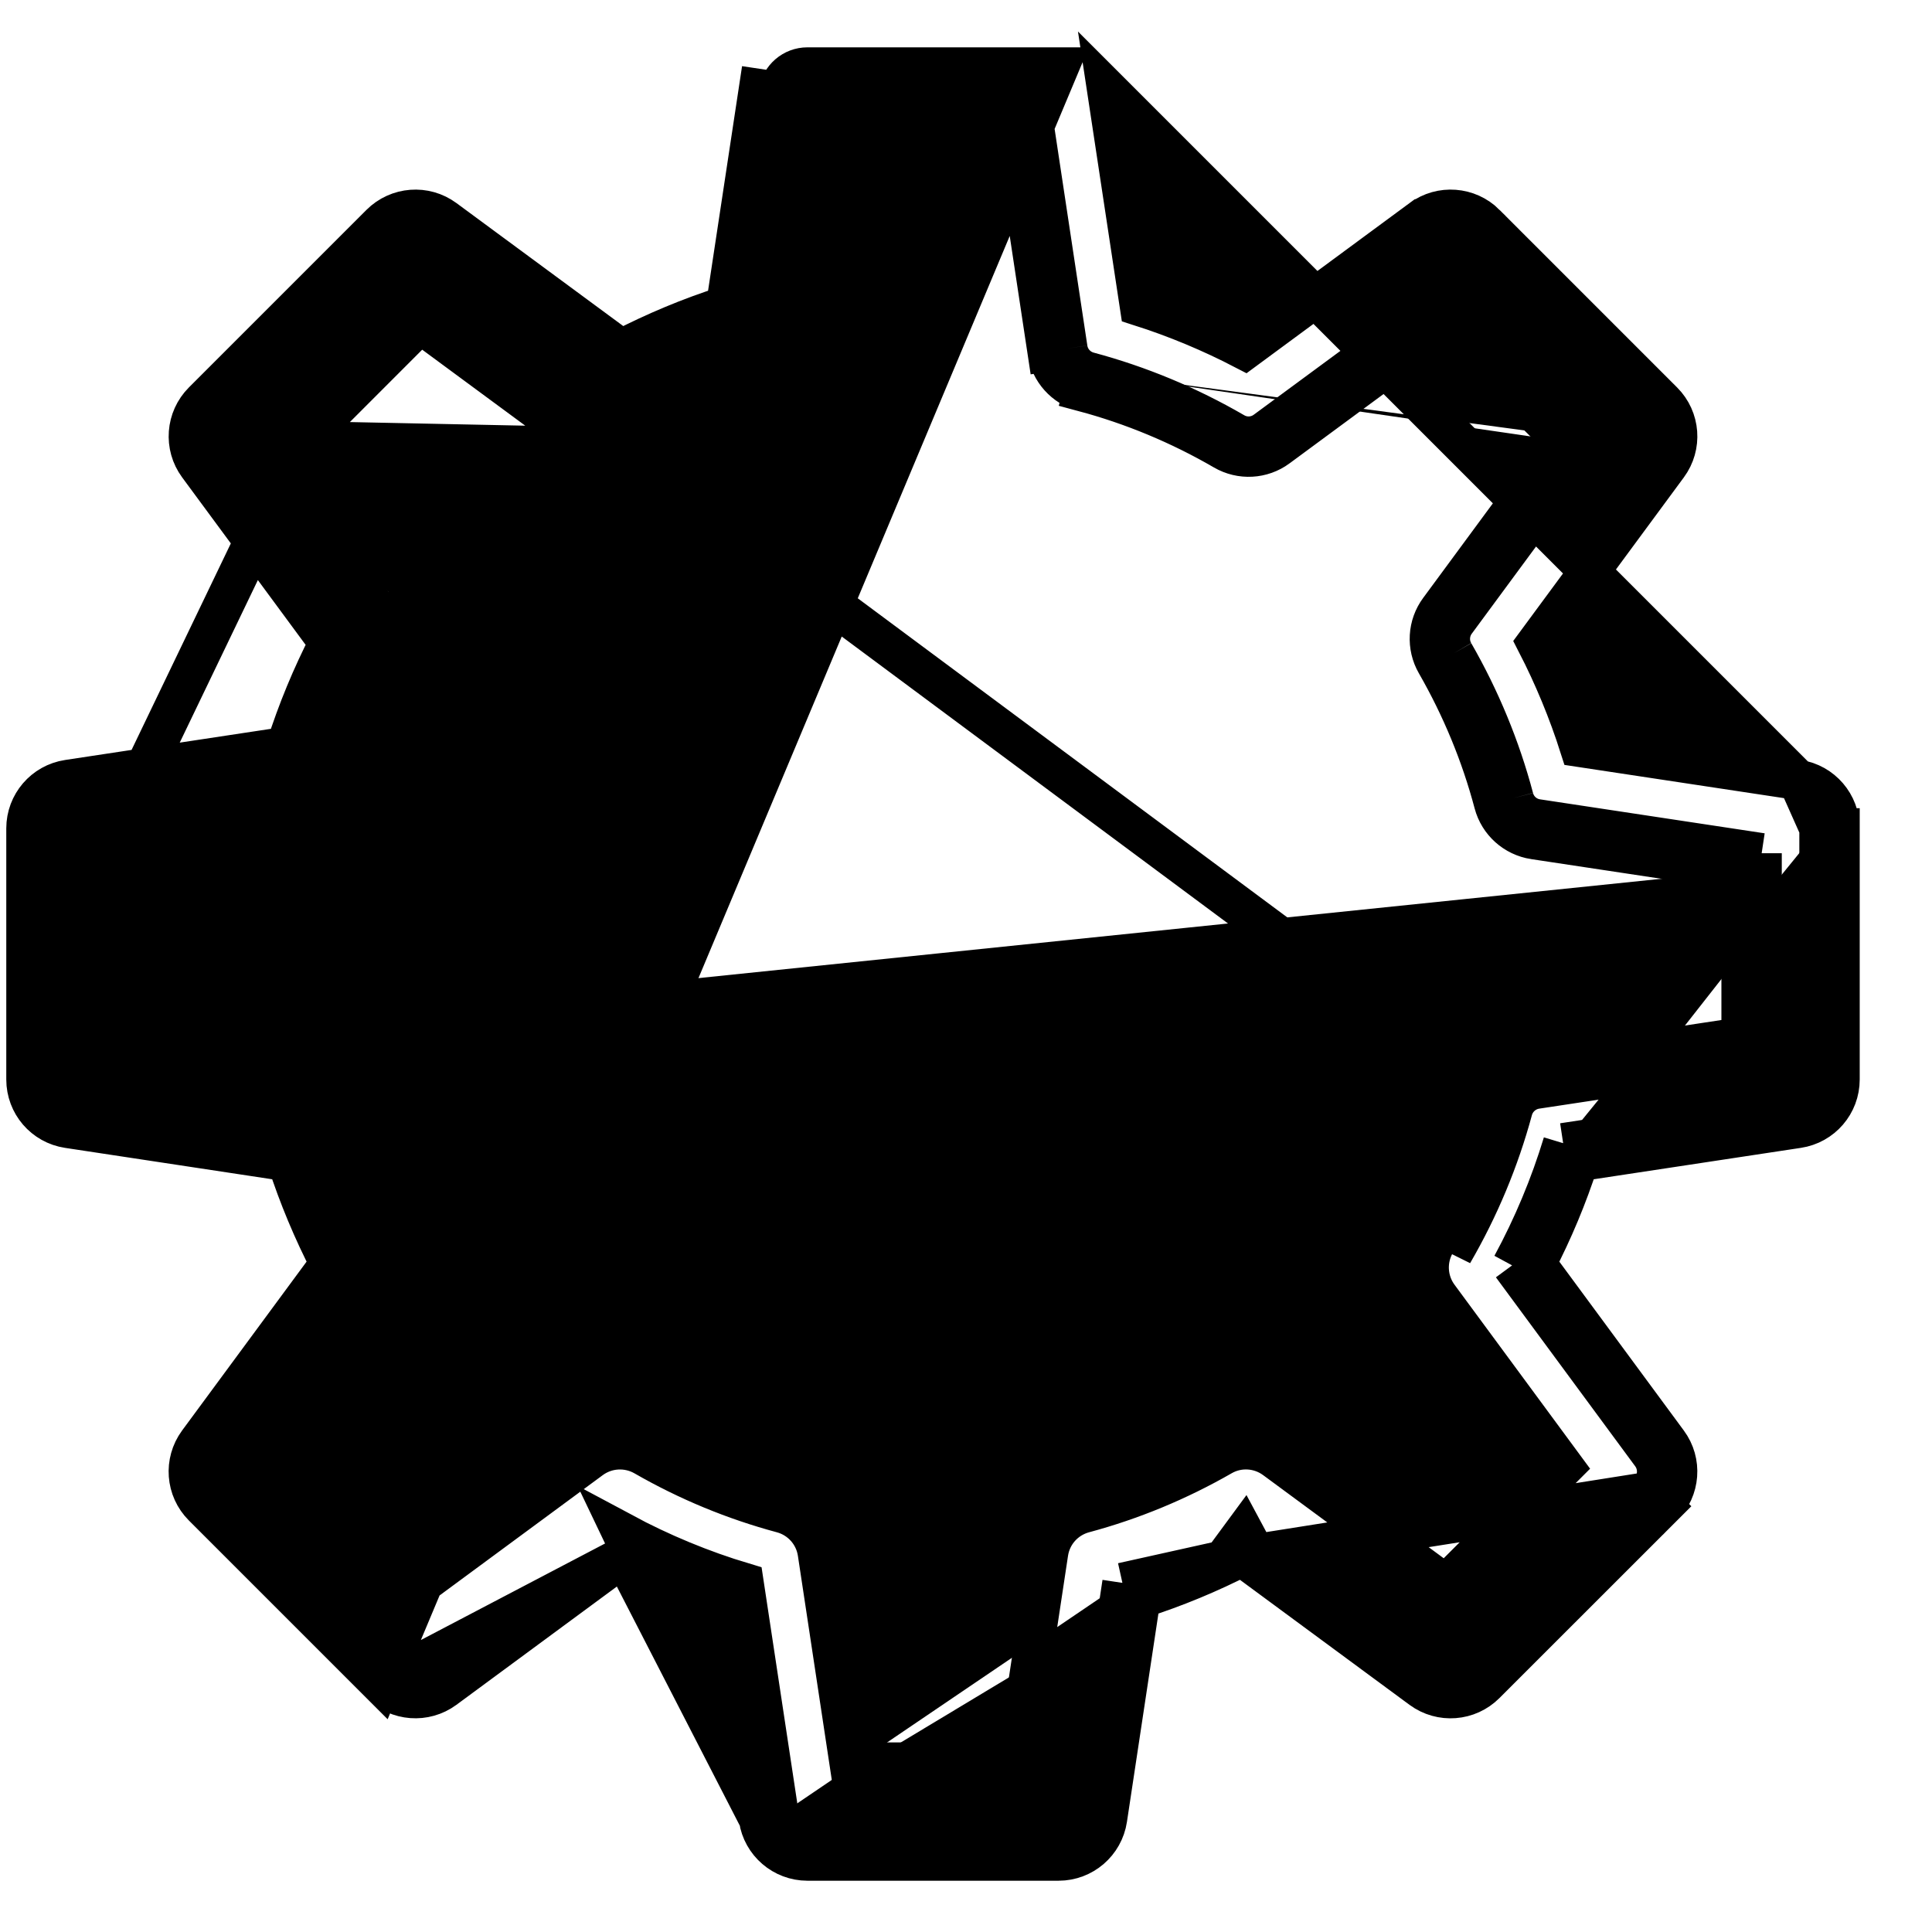 <svg width="24" height="24" viewBox="0 0 24 24" fill="none" xmlns="http://www.w3.org/2000/svg">
<path d="M22.334 9.688L22.334 9.688C22.632 9.733 22.852 9.99 22.852 10.291M22.334 9.688L22.602 10.29M22.334 9.688L19.625 9.278C19.484 8.835 19.305 8.402 19.091 7.986L20.716 5.782L20.716 5.782C20.895 5.54 20.87 5.203 20.657 4.99L20.657 4.99L18.451 2.784L18.451 2.783C18.238 2.571 17.901 2.545 17.659 2.724L17.658 2.724L15.462 4.343C15.043 4.125 14.608 3.944 14.16 3.801L13.752 1.106L22.334 9.688ZM22.852 10.291L22.602 10.29M22.852 10.291V10.29H22.602M22.852 10.291V13.41C22.852 13.712 22.632 13.967 22.334 14.012L22.334 14.012L19.609 14.425M22.602 10.29V13.41C22.602 13.588 22.472 13.739 22.297 13.765L19.418 14.201M19.609 14.425C19.626 14.375 19.641 14.324 19.657 14.274L19.418 14.201M19.609 14.425L19.455 14.448L19.418 14.201M19.609 14.425C19.468 14.862 19.29 15.288 19.078 15.697M19.418 14.201C19.259 14.726 19.046 15.235 18.784 15.719M18.784 15.719L18.985 15.571L19.078 15.697M18.784 15.719L20.515 18.067M18.784 15.719L19.004 15.838C19.029 15.791 19.054 15.745 19.078 15.697M19.078 15.697L20.716 17.919M20.515 18.067L20.716 17.919M20.515 18.067C20.62 18.21 20.605 18.409 20.48 18.534M20.515 18.067L20.716 17.919L20.716 17.919M20.716 17.919C20.895 18.161 20.869 18.498 20.657 18.711L20.48 18.534M20.48 18.534L20.657 18.711L18.45 20.917L18.45 20.917C18.237 21.13 17.901 21.156 17.658 20.977L17.658 20.977L15.428 19.333M20.48 18.534L15.428 19.333M15.428 19.333C15.476 19.309 15.522 19.284 15.569 19.259L15.451 19.039L15.303 19.24L15.428 19.333ZM15.428 19.333C15.022 19.541 14.6 19.716 14.166 19.855M15.428 19.333L13.943 19.663M14.166 19.855L14.19 19.7L13.943 19.663M14.166 19.855C14.116 19.872 14.065 19.887 14.014 19.902L13.943 19.663M14.166 19.855L13.752 22.595C13.707 22.893 13.451 23.113 13.15 23.113H10.03C9.729 23.113 9.473 22.893 9.428 22.595L9.675 22.557M13.943 19.663L13.505 22.557C13.478 22.733 13.327 22.863 13.15 22.863H10.03C9.852 22.863 9.701 22.733 9.675 22.557M9.675 22.557L9.428 22.595M9.675 22.557L9.237 19.663C8.716 19.507 8.21 19.297 7.729 19.039L9.428 22.595M9.428 22.595L9.013 19.855C8.58 19.716 8.158 19.541 7.751 19.333M9.428 22.595L7.751 19.333M7.751 19.333L5.521 20.977L5.521 20.977C5.279 21.155 4.942 21.13 4.729 20.917L7.751 19.333ZM18.789 13.786C18.827 13.649 18.942 13.547 19.082 13.525L21.884 13.101V10.599M18.789 13.786L5.195 3.687L7.456 5.353C7.571 5.438 7.725 5.446 7.849 5.374M18.789 13.786C18.621 14.408 18.371 15.006 18.046 15.566L18.789 13.786ZM21.884 10.599L19.095 10.177C18.953 10.156 18.838 10.053 18.802 9.914M21.884 10.599L21.847 10.847L21.634 10.814M21.884 10.599H21.634V10.814M18.802 9.914C18.636 9.288 18.386 8.683 18.06 8.115M18.802 9.914L18.56 9.978M18.802 9.914L18.56 9.978C18.56 9.978 18.56 9.978 18.56 9.978M18.06 8.115C17.988 7.992 17.997 7.838 18.082 7.723L19.753 5.456M18.06 8.115L17.843 8.24M18.06 8.115L17.843 8.24C17.843 8.24 17.843 8.24 17.843 8.24M19.753 5.456L17.984 3.687L15.723 5.353C15.608 5.438 15.454 5.447 15.33 5.374C14.761 5.044 14.153 4.791 13.522 4.622M19.753 5.456L19.577 5.633L19.424 5.481M19.753 5.456L19.552 5.308L19.424 5.481M13.522 4.622C13.384 4.585 13.281 4.47 13.26 4.329M13.522 4.622L13.458 4.864C14.067 5.027 14.654 5.271 15.204 5.59C15.415 5.713 15.677 5.698 15.871 5.555L15.872 5.554L17.959 4.015L19.424 5.481M13.522 4.622L13.458 4.864C13.224 4.801 13.049 4.606 13.013 4.366L13.26 4.329M13.26 4.329L12.841 1.556M13.26 4.329L13.013 4.366L12.626 1.806M12.841 1.556H10.338M12.841 1.556V1.806H12.626M12.841 1.556L12.594 1.593L12.626 1.806M10.338 1.556L9.919 4.329M10.338 1.556L10.586 1.593L10.553 1.806M10.338 1.556V1.806H10.553M9.919 4.329C9.898 4.47 9.795 4.585 9.657 4.622C9.026 4.791 8.418 5.044 7.849 5.374M9.919 4.329L10.166 4.366M9.919 4.329L10.166 4.366L10.166 4.366M7.849 5.374L7.975 5.59C7.975 5.59 7.975 5.59 7.975 5.59M7.849 5.374L7.975 5.59M3.755 5.481L5.22 4.015L7.307 5.554L7.308 5.554L3.755 5.481ZM3.755 5.481L5.298 7.575L5.298 7.575C5.442 7.769 5.457 8.03 5.336 8.24M3.755 5.481L1.295 10.599M7.975 5.59C8.525 5.271 9.112 5.027 9.721 4.864L7.975 5.59ZM5.336 8.24L5.119 8.115M5.336 8.24C5.336 8.24 5.336 8.24 5.336 8.24L5.119 8.115M5.336 8.24C5.02 8.789 4.779 9.373 4.619 9.978C4.557 10.213 4.361 10.389 4.121 10.425M5.119 8.115C5.191 7.992 5.182 7.838 5.097 7.723L5.119 8.115ZM4.121 10.425L4.084 10.177L4.121 10.425L4.121 10.425ZM4.121 10.425L1.545 10.814M1.545 10.814V10.599H1.295M1.545 10.814V12.886M1.545 10.814L1.332 10.847L1.295 10.599M1.295 10.599L1.545 12.886M1.545 12.886L4.134 13.278C4.373 13.314 4.568 13.488 4.631 13.721L4.631 13.721C4.794 14.321 5.035 14.9 5.349 15.44C5.471 15.65 5.456 15.912 5.312 16.107L5.312 16.107L3.755 18.22L5.22 19.686L7.34 18.123L7.34 18.123C7.534 17.98 7.795 17.965 8.005 18.085C8.544 18.395 9.119 18.633 9.715 18.793L9.715 18.793C9.949 18.856 10.123 19.051 10.159 19.29L10.553 21.895H12.626L13.02 19.29C13.02 19.29 13.02 19.29 13.02 19.29C13.056 19.05 13.23 18.856 13.464 18.793L13.464 18.793C14.06 18.633 14.635 18.395 15.175 18.085C15.384 17.964 15.645 17.98 15.839 18.123L15.839 18.123L17.959 19.686L19.424 18.22L17.867 16.107C17.723 15.912 17.709 15.65 17.83 15.44C18.144 14.899 18.385 14.321 18.548 13.721L18.548 13.721C18.611 13.488 18.806 13.314 19.045 13.278L21.634 12.886V10.814M1.545 12.886L10.166 4.366M21.634 10.814L19.058 10.425L19.057 10.425C18.818 10.388 18.622 10.213 18.56 9.978M18.56 9.978C18.4 9.374 18.158 8.789 17.843 8.24M17.843 8.24C17.722 8.03 17.737 7.769 17.881 7.575L17.881 7.575L19.424 5.481M12.626 1.806H10.553M10.553 1.806L10.166 4.366M2.523 18.711L4.729 20.917L13.15 0.838H10.03C9.852 0.838 9.702 0.968 9.675 1.143L9.428 1.106L9.428 1.106L9.02 3.801C8.572 3.944 8.137 4.126 7.718 4.343L5.522 2.724L5.522 2.724C5.279 2.545 4.943 2.571 4.729 2.784L2.523 4.99C2.311 5.203 2.285 5.539 2.464 5.782L2.464 5.782L4.089 7.986C3.875 8.402 3.696 8.835 3.555 9.278L0.846 9.688C0.548 9.733 0.328 9.989 0.328 10.29V13.41C0.328 13.712 0.548 13.967 0.845 14.012L0.845 14.012L3.57 14.425C3.712 14.862 3.89 15.288 4.101 15.697L2.463 17.919L2.463 17.919C2.285 18.162 2.31 18.498 2.523 18.711L2.523 18.711Z" fill="black" stroke="black" stroke-width="0.5"/>
</svg>
